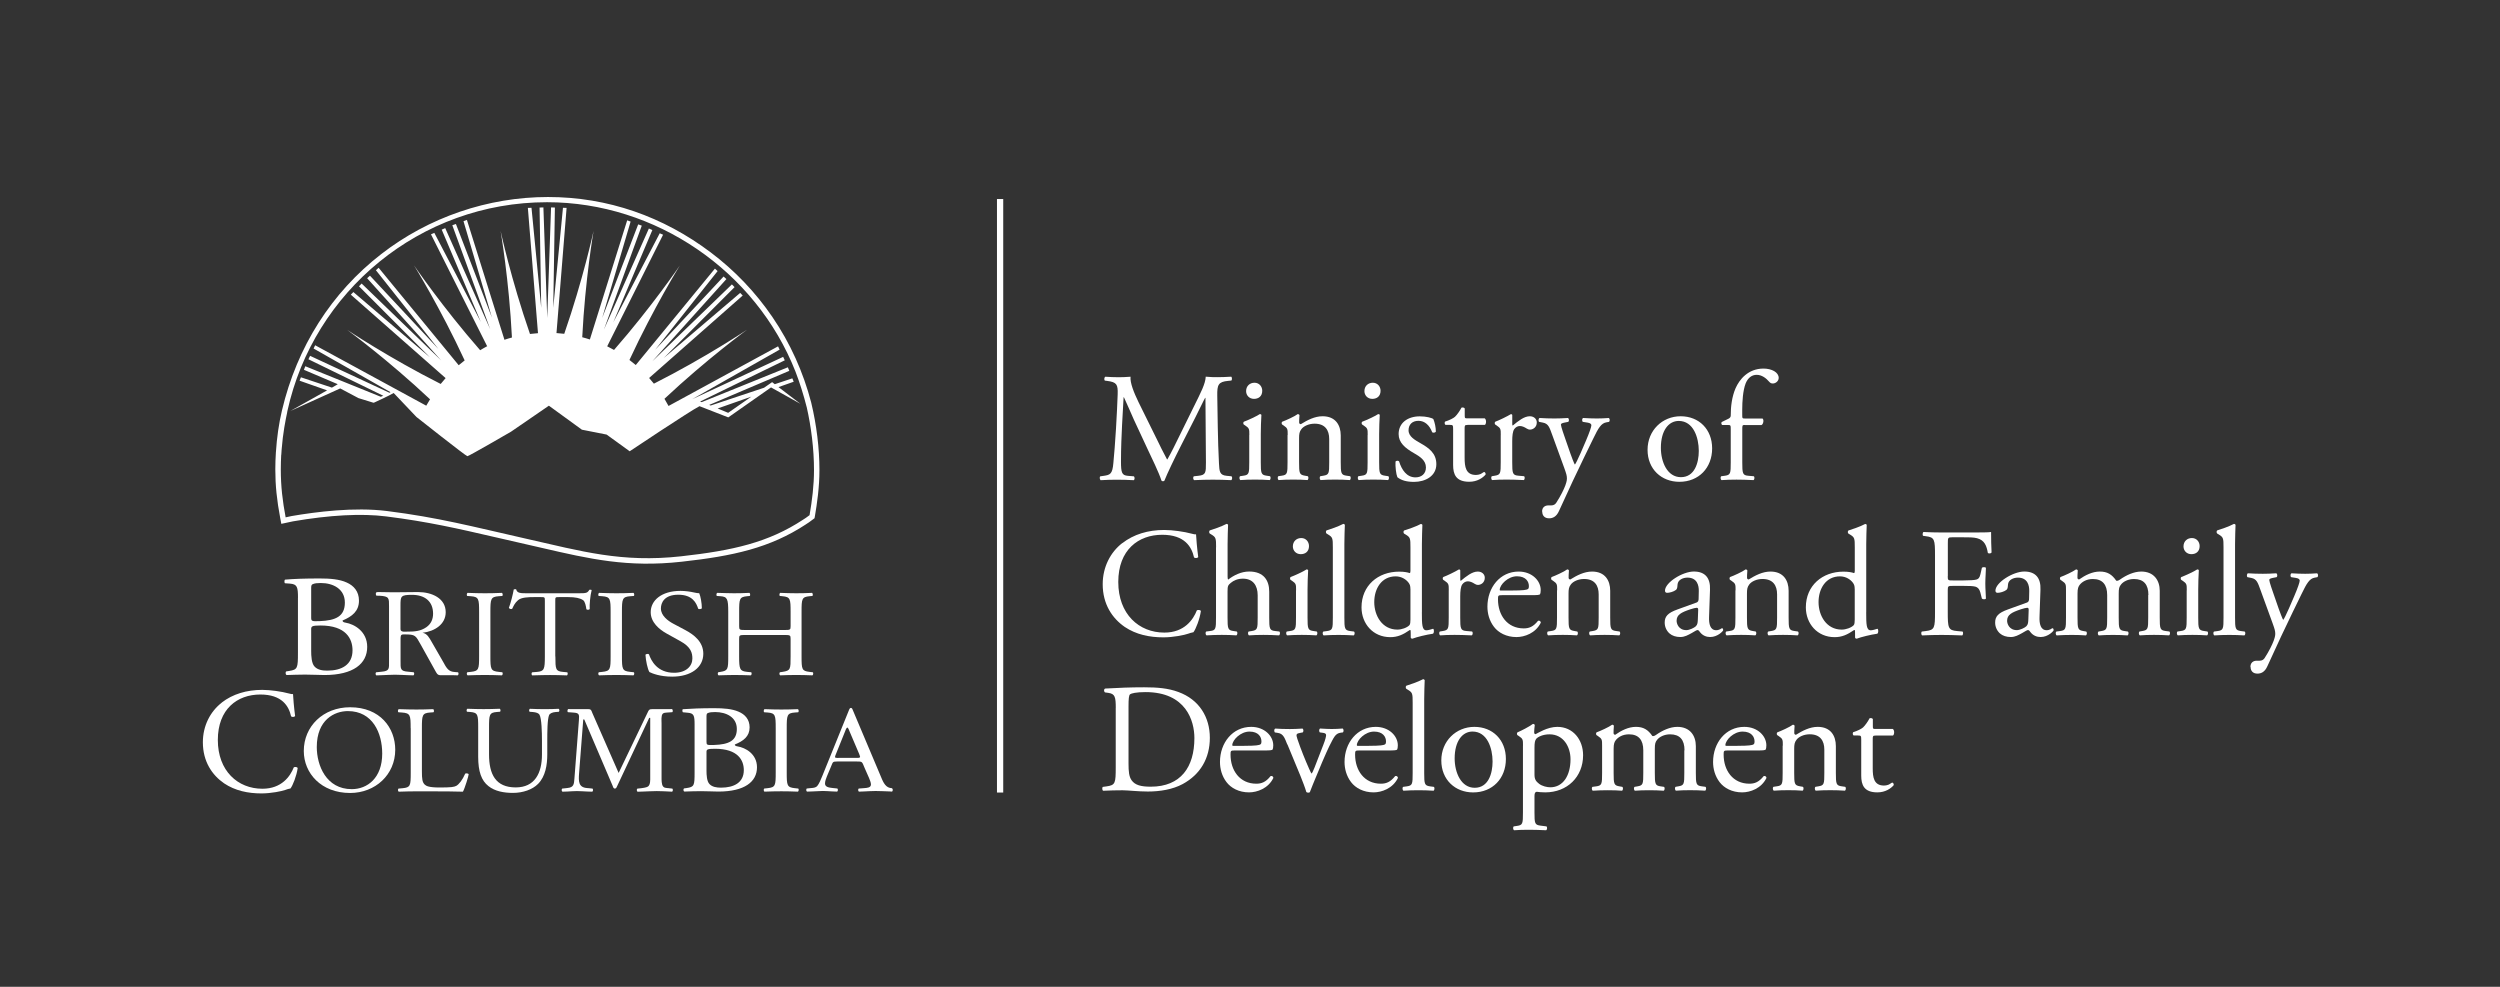 <?xml version="1.0" encoding="UTF-8"?>
<svg id="Ministry" xmlns="http://www.w3.org/2000/svg" viewBox="0 0 619.75 244.63">
  <rect x="0" y="0" width="619.75" height="244.63" fill="#333333" stroke="none"/>
  <defs>
    <style>
      .cls-1 {
        fill-rule: evenodd;
      }

      .cls-1, .cls-2, .cls-3 {
        stroke-width: 0px;
      }

      .cls-1, .cls-3 {
        fill: #fff;
      }

      .cls-2 {
        fill: none;
      }
    </style>
  </defs>
  <g>
    <g>
      <path class="cls-3" d="M286.65,108.62c.89,1.81,1.73,3.58,2.66,5.27h.08c1.04-1.81,2-3.81,2.96-5.77l3.62-7.35c1.73-3.5,2.85-5.62,2.93-7.39,1.31.12,2.12.12,2.89.12.96,0,2.23-.04,3.43-.12.23.15.23.81.04.96l-.81.08c-2.43.23-2.73.96-2.69,3.66.08,4.08.12,11.2.42,16.75.12,1.92.08,2.96,1.89,3.12l1.23.12c.23.23.19.81-.08.96-1.58-.08-3.16-.12-4.54-.12s-3.08.04-4.66.12c-.27-.19-.31-.73-.08-.96l1.12-.12c1.89-.19,1.89-.81,1.89-3.27l-.12-16.05h-.08c-.27.42-1.73,3.5-2.5,5l-3.43,6.74c-1.73,3.39-3.46,7.01-4.16,8.78-.08.12-.23.15-.38.15-.08,0-.27-.04-.35-.15-.65-2.04-2.5-5.81-3.39-7.7l-3.46-7.43c-.81-1.77-1.62-3.77-2.46-5.54h-.08c-.15,2.39-.27,4.62-.38,6.85-.12,2.35-.27,5.77-.27,9.05,0,2.85.23,3.46,1.73,3.58l1.46.12c.27.23.23.85-.04.96-1.31-.08-2.81-.12-4.27-.12-1.23,0-2.62.04-3.93.12-.23-.19-.31-.77-.08-.96l.85-.12c1.62-.23,2.16-.46,2.39-3.16.23-2.54.42-4.66.65-8.47.19-3.2.35-6.47.42-8.59.08-2.43-.23-3-2.58-3.31l-.62-.08c-.19-.23-.15-.81.15-.96,1.16.08,2.08.12,3.04.12.89,0,1.92,0,3.2-.12-.15,1.5.81,3.89,2,6.35l4.39,8.89Z"/>
      <path class="cls-3" d="M309.71,107.85c0-1.5,0-1.69-1.04-2.39l-.35-.23c-.15-.15-.15-.58.04-.69.88-.31,3.08-1.31,3.96-1.89.19,0,.35.08.38.23-.08,1.35-.15,3.2-.15,4.77v6.93c0,2.77.08,3.16,1.46,3.35l.81.12c.27.19.19.85-.08.96-1.16-.08-2.27-.12-3.62-.12s-2.54.04-3.62.12c-.27-.12-.35-.77-.08-.96l.81-.12c1.42-.19,1.46-.58,1.46-3.35v-6.74ZM312.91,96.88c0,1.39-.96,2-2.04,2-1.19,0-1.96-.89-1.96-1.92,0-1.27.92-2.08,2.08-2.08s1.92.92,1.92,2Z"/>
      <path class="cls-3" d="M319.22,107.85c0-1.5,0-1.69-1.04-2.39l-.35-.23c-.15-.15-.15-.58.04-.69.88-.31,3.08-1.31,3.85-1.89.15,0,.35.08.42.27-.08.89-.08,1.46-.08,1.81,0,.23.15.42.42.42,1.62-1,3.43-1.96,5.39-1.96,3.2,0,4.5,2.19,4.5,4.77v6.62c0,2.77.08,3.16,1.46,3.35l.85.12c.27.19.19.85-.08.96-1.16-.08-2.27-.12-3.62-.12s-2.54.04-3.58.12c-.27-.12-.35-.77-.08-.96l.73-.12c1.42-.23,1.46-.58,1.46-3.35v-5.74c0-2.19-1-3.81-3.62-3.81-1.46,0-2.73.62-3.27,1.35-.5.65-.58,1.19-.58,2.31v5.89c0,2.77.08,3.12,1.46,3.35l.69.12c.27.19.19.85-.08.96-1.04-.08-2.16-.12-3.5-.12s-2.54.04-3.62.12c-.27-.12-.35-.77-.08-.96l.81-.12c1.42-.19,1.46-.58,1.46-3.35v-6.74Z"/>
      <path class="cls-3" d="M339.05,107.85c0-1.5,0-1.69-1.04-2.39l-.35-.23c-.15-.15-.15-.58.04-.69.88-.31,3.08-1.31,3.96-1.89.19,0,.35.08.38.23-.08,1.35-.15,3.2-.15,4.77v6.93c0,2.77.08,3.16,1.46,3.35l.81.12c.27.19.19.85-.08.96-1.16-.08-2.27-.12-3.62-.12s-2.54.04-3.62.12c-.27-.12-.35-.77-.08-.96l.81-.12c1.42-.19,1.46-.58,1.46-3.35v-6.74ZM342.24,96.88c0,1.39-.96,2-2.04,2-1.19,0-1.96-.89-1.96-1.92,0-1.27.92-2.08,2.08-2.08s1.92.92,1.92,2Z"/>
      <path class="cls-3" d="M355.33,103.89c.35.85.62,2.08.62,3.12-.15.27-.73.35-.92.12-.65-1.69-1.81-2.81-3.39-2.81s-2.46.96-2.46,2.35c0,1.58,1.62,2.42,2.96,3.2,2.04,1.16,3.93,2.46,3.93,5.2,0,2.93-2.7,4.39-5.54,4.39-1.81,0-3.16-.38-4.12-1.16-.31-.73-.54-2.62-.46-3.89.19-.23.69-.27.88-.04.66,2.12,1.89,3.97,4.08,3.97,1.39,0,2.58-.81,2.58-2.46,0-1.77-1.54-2.73-2.96-3.54-2.23-1.27-3.81-2.62-3.81-4.74,0-2.81,2.31-4.39,5.24-4.39,1.62,0,3.04.38,3.39.69Z"/>
      <path class="cls-3" d="M363.77,105.35c-.65,0-.69.12-.69.92v7.2c0,2.23.27,4.27,2.81,4.27.38,0,.73-.08,1.04-.19.35-.12.85-.54.96-.54.31,0,.46.42.38.65-.69.81-2.08,1.77-4.04,1.77-3.31,0-4-1.85-4-4.16v-8.82c0-1.04-.04-1.12-.81-1.12h-1.08c-.23-.15-.27-.58-.12-.81,1.12-.35,2.08-.85,2.46-1.19.5-.46,1.23-1.5,1.62-2.27.19-.08.65-.08.81.19v1.73c0,.69.04.73.69.73h4.27c.46.35.38,1.39.04,1.62h-4.35Z"/>
      <path class="cls-3" d="M372.04,107.85c0-1.5,0-1.69-1.04-2.39l-.35-.23c-.15-.15-.15-.58.04-.69.88-.31,2.93-1.31,3.89-1.89.19.04.31.12.31.27v2.23c0,.19.04.31.12.35,1.35-1.12,2.81-2.31,4.23-2.31.96,0,1.73.62,1.73,1.54,0,1.27-1.04,1.77-1.66,1.77-.38,0-.58-.12-.85-.27-.58-.38-1.16-.62-1.69-.62-.62,0-1.08.35-1.39.77-.38.54-.5,1.66-.5,2.96v5.24c0,2.77.08,3.23,1.54,3.35l1.39.12c.27.19.19.85-.08.96-1.81-.08-2.93-.12-4.27-.12s-2.54.04-3.54.12c-.27-.12-.35-.77-.08-.96l.73-.12c1.42-.23,1.46-.58,1.46-3.35v-6.74Z"/>
      <path class="cls-3" d="M382.28,126.83c0-1.04.69-1.54,1.54-1.54h.73c.62,0,1-.27,1.27-.69,1.12-1.73,1.89-3.35,2.23-4.27.12-.31.39-1.12.39-1.66,0-.77-.15-1.23-.66-2.66l-3-8.24c-.66-1.81-.92-2.73-2.27-3l-.96-.19c-.23-.19-.19-.85.12-.96,1.23.08,2.39.12,3.66.12,1.04,0,2.12-.04,3.35-.12.31.12.35.77.08.96l-.96.19c-.54.12-.85.23-.85.5,0,.46.89,2.96,1.12,3.62l1.23,3.54c.23.62.96,2.66,1.12,2.73.12-.08.73-1.27,1.42-2.85l1.31-3.04c.85-2,1.35-3.43,1.35-3.85,0-.27-.23-.54-.92-.65l-1.19-.19c-.27-.19-.23-.85.08-.96,1.23.08,2.39.12,3.39.12s1.85-.04,2.93-.12c.31.15.35.73.08.96l-.66.12c-1.27.23-1.96,1.35-3.27,4.08l-2.16,4.43c-1.27,2.58-4.43,9.28-6.31,13.47-.65,1.46-1.58,1.81-2.46,1.81-1.12,0-1.69-.69-1.69-1.66Z"/>
      <path class="cls-3" d="M424.44,111.16c0,4.81-3.31,8.28-8.12,8.28-4.43,0-7.89-3.12-7.89-7.93s3.66-8.32,8.2-8.32,7.81,3.23,7.81,7.97ZM416.16,104.35c-2.54,0-4.43,2.42-4.43,6.66,0,3.5,1.58,7.28,4.97,7.28s4.43-3.54,4.43-6.51c0-3.27-1.31-7.43-4.97-7.43Z"/>
      <path class="cls-3" d="M432.56,105.35c-.65,0-.65.08-.65,1.12v8.12c0,2.77.08,3.23,1.46,3.35l1.39.12c.27.19.19.85-.08.96-1.73-.08-2.85-.12-4.2-.12s-2.54.04-3.7.12c-.27-.12-.35-.77-.08-.96l.89-.12c1.42-.19,1.46-.58,1.46-3.35v-8.12c0-1.04,0-1.12-.77-1.12h-1.35c-.23-.15-.27-.5-.12-.73l1.66-.81c.31-.15.58-.39.58-.77,0-2.23.27-4.62,1.19-6.78.96-2.19,3.12-4.89,6.93-4.89,2.04,0,3.77.92,3.77,2.31,0,.77-.73,1.39-1.46,1.39-.42,0-.65-.15-.92-.46-.73-.85-1.81-1.69-3.08-1.69-1.19,0-2.16.73-2.73,2.12-.69,1.77-.85,4.58-.85,6.51v1.12c0,1.04,0,1.08.65,1.08h4.39c.42.38.15,1.46-.27,1.62h-4.12Z"/>
      <path class="cls-3" d="M278.22,134.65c2.81-2.19,6.39-3.27,10.39-3.27,2.08,0,5,.42,6.81.92.46.12.73.19,1.08.15.04.88.23,3.31.54,5.66-.19.27-.77.31-1.04.08-.58-2.62-2.31-5.62-7.89-5.62-5.89,0-10.89,3.73-10.89,11.7s5.12,12.55,11.43,12.55c4.97,0,7.16-3.23,8.05-5.51.27-.19.85-.12,1,.15-.27,2-1.27,4.54-1.85,5.27-.46.08-.92.23-1.35.38-.85.31-3.62.89-6.08.89-3.46,0-6.78-.69-9.59-2.58-3.08-2.12-5.47-5.62-5.47-10.59,0-4.27,1.92-7.93,4.85-10.2Z"/>
      <path class="cls-3" d="M301.47,135.69c0-2.27-.04-2.5-1.19-3.2l-.38-.23c-.19-.12-.19-.66,0-.77.96-.31,2.77-.89,4.16-1.62.15,0,.31.08.38.23-.04,1.16-.12,3.08-.12,4.77v8.08c0,.35.04.65.15.73,1.39-1.08,3.23-2,5.2-2,3.66,0,4.97,2.27,4.97,4.97v6.43c0,2.77.08,3.2,1.46,3.35l1.04.12c.27.19.19.85-.08.96-1.39-.08-2.5-.12-3.85-.12s-2.54.04-3.58.12c-.27-.12-.35-.77-.08-.96l.77-.12c1.42-.23,1.46-.58,1.46-3.35v-5.51c0-2.46-1.19-4.12-3.66-4.12-1.31,0-2.31.46-3,1.04-.69.58-.81.77-.81,2.12v6.47c0,2.77.08,3.16,1.46,3.35l.81.12c.27.15.19.85-.08.96-1.15-.08-2.27-.12-3.62-.12s-2.54.04-3.77.12c-.27-.12-.35-.77-.08-.96l.96-.12c1.42-.15,1.46-.58,1.46-3.35v-17.4Z"/>
      <path class="cls-3" d="M321.3,146.35c0-1.5,0-1.69-1.04-2.39l-.35-.23c-.15-.15-.15-.58.04-.69.88-.31,3.08-1.31,3.96-1.89.19,0,.35.08.38.23-.08,1.35-.15,3.2-.15,4.77v6.93c0,2.77.08,3.16,1.46,3.35l.81.12c.27.19.19.85-.08.96-1.16-.08-2.27-.12-3.62-.12s-2.54.04-3.62.12c-.27-.12-.35-.77-.08-.96l.81-.12c1.42-.19,1.46-.58,1.46-3.35v-6.74ZM324.5,135.38c0,1.39-.96,2-2.04,2-1.19,0-1.96-.89-1.96-1.92,0-1.27.92-2.08,2.08-2.08s1.92.92,1.92,2Z"/>
      <path class="cls-3" d="M333.27,153.09c0,2.77.08,3.16,1.46,3.35l.92.12c.27.19.19.85-.08.96-1.27-.08-2.39-.12-3.73-.12s-2.54.04-3.7.12c-.27-.12-.35-.77-.08-.96l.89-.12c1.42-.19,1.46-.58,1.46-3.35v-17.4c0-2.27-.04-2.5-1.19-3.2l-.38-.23c-.19-.12-.19-.66,0-.77.96-.31,2.77-.89,4.16-1.62.15,0,.31.08.39.23-.04,1.16-.12,3.08-.12,4.77v18.21Z"/>
      <path class="cls-3" d="M352.48,151.78c0,3.04.04,4.47,1.12,4.47.42,0,1.08-.19,1.66-.38.27.08.31,1.04-.04,1.23-1.62.23-4,.81-5.08,1.23-.23,0-.42-.12-.42-.31v-.65c0-.58,0-1.04-.08-1.19h-.15c-1.69,1.16-3,1.77-4.85,1.77-4.27,0-7.12-3.35-7.12-7.39,0-5.39,4.08-8.85,9.32-8.85,1.31,0,2.16.19,2.58.35.19,0,.23-.23.23-.54v-5.81c0-2.27-.04-2.5-1.19-3.2l-.39-.23c-.19-.12-.19-.66,0-.77.96-.31,2.77-.89,4.16-1.62.15,0,.31.08.38.23-.04,1.16-.12,3.08-.12,4.77v16.9ZM349.64,146c0-.77-.15-1.12-.42-1.5-.58-.81-1.73-1.62-3.23-1.62-3.5,0-5.31,3.04-5.31,6.39s1.96,6.81,5.74,6.81c1.04,0,2.35-.46,2.96-1.08.23-.23.27-.81.27-1.42v-7.58Z"/>
      <path class="cls-3" d="M359.15,146.35c0-1.5,0-1.69-1.04-2.39l-.35-.23c-.15-.15-.15-.58.04-.69.88-.31,2.93-1.31,3.89-1.89.19.04.31.12.31.27v2.23c0,.19.04.31.12.35,1.35-1.12,2.81-2.31,4.23-2.31.96,0,1.73.62,1.73,1.54,0,1.27-1.04,1.77-1.66,1.77-.38,0-.58-.12-.85-.27-.58-.38-1.16-.62-1.69-.62-.62,0-1.08.35-1.39.77-.38.54-.5,1.66-.5,2.96v5.24c0,2.77.08,3.23,1.54,3.35l1.39.12c.27.19.19.85-.08.96-1.81-.08-2.93-.12-4.27-.12s-2.54.04-3.54.12c-.27-.12-.35-.77-.08-.96l.73-.12c1.42-.23,1.46-.58,1.46-3.35v-6.74Z"/>
      <path class="cls-3" d="M372.39,147.54c-1,0-1.04.08-1.04,1.04,0,3.89,2.27,7.2,6.39,7.2,1.27,0,2.35-.38,3.54-1.89.39-.12.65.12.69.46-1.27,2.62-4.04,3.58-6.04,3.58-2.5,0-4.47-1.08-5.58-2.54-1.15-1.5-1.62-3.31-1.62-5,0-4.74,3.12-8.7,7.74-8.7,3.31,0,5.47,2.27,5.47,4.58,0,.54-.08.85-.15,1-.12.23-.65.27-2.27.27h-7.12ZM374.78,146.39c2.85,0,3.7-.15,4-.38.12-.08.23-.23.23-.73,0-1.08-.73-2.42-2.96-2.42s-4.23,2.08-4.27,3.35c0,.08,0,.19.27.19h2.73Z"/>
      <path class="cls-3" d="M386.02,146.35c0-1.5,0-1.69-1.04-2.39l-.35-.23c-.15-.15-.15-.58.04-.69.88-.31,3.08-1.31,3.85-1.89.15,0,.35.08.42.27-.08.89-.08,1.46-.08,1.81,0,.23.15.42.42.42,1.62-1,3.43-1.96,5.39-1.96,3.2,0,4.5,2.19,4.5,4.77v6.62c0,2.77.08,3.16,1.46,3.35l.85.12c.27.19.19.85-.08.96-1.16-.08-2.27-.12-3.62-.12s-2.54.04-3.58.12c-.27-.12-.35-.77-.08-.96l.73-.12c1.42-.23,1.46-.58,1.46-3.35v-5.74c0-2.19-1-3.81-3.62-3.81-1.46,0-2.73.62-3.27,1.35-.5.65-.58,1.19-.58,2.31v5.89c0,2.77.08,3.12,1.46,3.35l.69.12c.27.19.19.85-.08.96-1.04-.08-2.16-.12-3.5-.12s-2.54.04-3.62.12c-.27-.12-.35-.77-.08-.96l.81-.12c1.42-.19,1.46-.58,1.46-3.35v-6.74Z"/>
      <path class="cls-3" d="M420.44,149.43c.58-.19.65-.54.65-1.12l.04-1.77c.04-1.42-.42-3.35-2.81-3.35-1.08,0-2.39.54-2.46,1.73-.04.62-.08,1.08-.38,1.31-.58.46-1.62.73-2.19.73-.35,0-.54-.19-.54-.54,0-2,4.35-4.74,7.16-4.74s4.12,1.62,4,4.5l-.23,6.7c-.08,1.77.27,3.35,1.77,3.35.38,0,.73-.12.96-.23.19-.12.39-.27.5-.27.15,0,.27.23.27.5,0,.19-1.35,1.69-3.23,1.69-.92,0-1.85-.35-2.5-1.19-.15-.23-.38-.54-.62-.54-.27,0-.73.35-1.5.77-.85.46-1.69.96-2.77.96s-2.04-.31-2.69-.89c-.73-.65-1.19-1.62-1.19-2.69,0-1.5.73-2.39,3.2-3.27l4.58-1.66ZM418.05,156.21c.77,0,1.96-.58,2.35-.96.46-.46.46-1,.5-1.81l.08-2.27c0-.42-.15-.5-.38-.5s-.89.15-1.58.38c-2.27.77-3.39,1.35-3.39,2.85,0,.65.46,2.31,2.43,2.31Z"/>
      <path class="cls-3" d="M430.25,146.35c0-1.5,0-1.69-1.04-2.39l-.35-.23c-.15-.15-.15-.58.04-.69.88-.31,3.08-1.31,3.85-1.89.15,0,.35.08.42.27-.08.89-.08,1.46-.08,1.81,0,.23.15.42.42.42,1.62-1,3.43-1.96,5.39-1.96,3.2,0,4.5,2.19,4.5,4.77v6.62c0,2.77.08,3.16,1.46,3.35l.85.12c.27.19.19.85-.08.96-1.16-.08-2.27-.12-3.62-.12s-2.54.04-3.58.12c-.27-.12-.35-.77-.08-.96l.73-.12c1.42-.23,1.46-.58,1.46-3.35v-5.74c0-2.19-1-3.81-3.62-3.81-1.46,0-2.73.62-3.27,1.35-.5.65-.58,1.19-.58,2.31v5.89c0,2.77.08,3.12,1.46,3.35l.69.12c.27.19.19.85-.08.96-1.04-.08-2.16-.12-3.5-.12s-2.54.04-3.62.12c-.27-.12-.35-.77-.08-.96l.81-.12c1.42-.19,1.46-.58,1.46-3.35v-6.74Z"/>
      <path class="cls-3" d="M462.63,151.78c0,3.04.04,4.47,1.12,4.47.42,0,1.08-.19,1.66-.38.27.08.31,1.04-.04,1.23-1.62.23-4,.81-5.08,1.23-.23,0-.42-.12-.42-.31v-.65c0-.58,0-1.04-.08-1.19h-.15c-1.69,1.16-3,1.77-4.85,1.77-4.27,0-7.12-3.35-7.12-7.39,0-5.39,4.08-8.85,9.32-8.85,1.31,0,2.16.19,2.58.35.19,0,.23-.23.23-.54v-5.81c0-2.27-.04-2.5-1.19-3.2l-.39-.23c-.19-.12-.19-.66,0-.77.96-.31,2.77-.89,4.16-1.62.15,0,.31.08.38.23-.04,1.16-.12,3.08-.12,4.77v16.9ZM459.78,146c0-.77-.15-1.12-.42-1.5-.58-.81-1.73-1.62-3.23-1.62-3.5,0-5.31,3.04-5.31,6.39s1.96,6.81,5.74,6.81c1.04,0,2.35-.46,2.96-1.08.23-.23.27-.81.27-1.42v-7.58Z"/>
      <path class="cls-3" d="M482.84,142.85c0,1.04.12,1.04,1.27,1.04h2.62c1.58,0,2.81-.08,3.27-.23.42-.15.73-.35.96-1.35l.35-1.54c.19-.23.85-.23,1,0,0,.92-.15,2.46-.15,3.89s.15,2.85.15,3.73c-.15.23-.73.23-1,0l-.38-1.5c-.19-.69-.5-1.23-1.23-1.46-.54-.15-1.5-.19-2.96-.19h-2.62c-1.16,0-1.27.04-1.27,1.04v5.35c0,4.04.08,4.62,2.35,4.81l1.31.12c.23.15.15.85-.08.96-2.27-.08-3.58-.12-5.12-.12-1.69,0-3,.04-4.81.12-.23-.12-.31-.73-.08-.96l.96-.12c2.23-.27,2.31-.77,2.31-4.81v-13.86c0-4.04-.08-4.58-2.31-4.85l-.62-.08c-.23-.15-.15-.85.08-.96,1.62.08,2.93.12,4.47.12h7.08c2.46,0,4.7,0,5.2-.12,0,1.77.04,3.62.12,5.08-.12.23-.66.35-.92.12-.31-1.73-.77-3.16-2.69-3.66-.85-.23-2.12-.23-3.73-.23h-2.35c-1.15,0-1.15.08-1.15,1.54v8.12Z"/>
      <path class="cls-3" d="M502.36,149.43c.58-.19.65-.54.65-1.12l.04-1.77c.04-1.42-.42-3.35-2.81-3.35-1.08,0-2.39.54-2.46,1.73-.04.62-.08,1.08-.38,1.31-.58.46-1.62.73-2.19.73-.35,0-.54-.19-.54-.54,0-2,4.35-4.74,7.16-4.74s4.12,1.62,4,4.5l-.23,6.7c-.08,1.77.27,3.35,1.77,3.35.38,0,.73-.12.96-.23.19-.12.39-.27.5-.27.15,0,.27.23.27.5,0,.19-1.35,1.69-3.23,1.69-.92,0-1.85-.35-2.5-1.19-.15-.23-.38-.54-.62-.54-.27,0-.73.35-1.5.77-.85.46-1.69.96-2.77.96s-2.04-.31-2.69-.89c-.73-.65-1.19-1.62-1.19-2.69,0-1.5.73-2.39,3.2-3.27l4.58-1.66ZM499.98,156.21c.77,0,1.96-.58,2.35-.96.46-.46.46-1,.5-1.81l.08-2.27c0-.42-.15-.5-.38-.5s-.89.15-1.58.38c-2.27.77-3.39,1.35-3.39,2.85,0,.65.46,2.31,2.43,2.31Z"/>
      <path class="cls-3" d="M532.59,147.51c0-2.62-1.16-3.97-3.58-3.97-1.46,0-2.66.65-3.2,1.35-.46.58-.58.96-.58,2.31v5.89c0,2.77.08,3.16,1.46,3.35l.81.12c.27.19.19.85-.08.96-1.15-.08-2.27-.12-3.62-.12s-2.43.04-3.5.12c-.27-.12-.35-.77-.08-.96l.69-.12c1.42-.23,1.46-.58,1.46-3.35v-5.58c0-2.58-1.16-3.97-3.54-3.97-1.58,0-2.66.69-3.23,1.39-.38.46-.58.96-.58,2.19v5.97c0,2.77.08,3.12,1.46,3.35l.69.12c.27.19.19.85-.08.96-1.04-.08-2.16-.12-3.5-.12s-2.54.04-3.73.12c-.27-.12-.35-.77-.08-.96l.92-.12c1.42-.19,1.46-.58,1.46-3.35v-6.74c0-1.5,0-1.69-1.04-2.39l-.35-.23c-.15-.15-.15-.58.04-.69.88-.31,3.08-1.31,3.85-1.89.15,0,.35.08.42.27-.08.89-.08,1.46-.08,1.81,0,.23.15.42.42.42,1.46-1.04,3.27-1.96,5.12-1.96s3,.69,4.08,2.27c.35.08.62-.08.96-.31,1.54-1.08,3.43-1.96,5.24-1.96,3.08,0,4.58,2.12,4.58,4.77v6.62c0,2.77.08,3.16,1.46,3.35l.92.12c.27.19.19.85-.08.96-1.27-.08-2.39-.12-3.73-.12s-2.43.04-3.5.12c-.27-.12-.35-.77-.08-.96l.69-.12c1.42-.23,1.46-.58,1.46-3.35v-5.58Z"/>
      <path class="cls-3" d="M542.1,146.35c0-1.5,0-1.69-1.04-2.39l-.35-.23c-.15-.15-.15-.58.04-.69.88-.31,3.08-1.31,3.96-1.89.19,0,.35.08.38.23-.08,1.35-.15,3.2-.15,4.77v6.93c0,2.77.08,3.16,1.46,3.35l.81.12c.27.19.19.85-.08.96-1.16-.08-2.27-.12-3.62-.12s-2.54.04-3.62.12c-.27-.12-.35-.77-.08-.96l.81-.12c1.42-.19,1.46-.58,1.46-3.35v-6.74ZM545.29,135.38c0,1.39-.96,2-2.04,2-1.19,0-1.96-.89-1.96-1.92,0-1.27.92-2.08,2.08-2.08s1.92.92,1.92,2Z"/>
      <path class="cls-3" d="M554.07,153.09c0,2.77.08,3.16,1.46,3.35l.92.12c.27.19.19.85-.08.96-1.27-.08-2.39-.12-3.73-.12s-2.54.04-3.7.12c-.27-.12-.35-.77-.08-.96l.89-.12c1.42-.19,1.46-.58,1.46-3.35v-17.4c0-2.27-.04-2.5-1.19-3.2l-.38-.23c-.19-.12-.19-.66,0-.77.96-.31,2.77-.89,4.16-1.62.15,0,.31.08.39.23-.04,1.16-.12,3.08-.12,4.77v18.21Z"/>
      <path class="cls-3" d="M557.88,165.33c0-1.04.69-1.54,1.54-1.54h.73c.62,0,1-.27,1.27-.69,1.12-1.73,1.89-3.35,2.23-4.27.12-.31.39-1.12.39-1.66,0-.77-.15-1.23-.66-2.66l-3-8.24c-.66-1.81-.92-2.73-2.27-3l-.96-.19c-.23-.19-.19-.85.12-.96,1.23.08,2.39.12,3.66.12,1.04,0,2.12-.04,3.35-.12.31.12.35.77.08.96l-.96.19c-.54.12-.85.23-.85.5,0,.46.89,2.96,1.12,3.62l1.23,3.54c.23.62.96,2.66,1.12,2.73.12-.08.73-1.27,1.42-2.85l1.31-3.04c.85-2,1.35-3.43,1.35-3.85,0-.27-.23-.54-.92-.65l-1.19-.19c-.27-.19-.23-.85.08-.96,1.23.08,2.39.12,3.39.12s1.85-.04,2.93-.12c.31.15.35.73.08.96l-.66.12c-1.27.23-1.96,1.35-3.27,4.08l-2.16,4.43c-1.27,2.58-4.43,9.28-6.31,13.47-.65,1.46-1.58,1.81-2.46,1.81-1.12,0-1.69-.69-1.69-1.66Z"/>
      <path class="cls-3" d="M276.6,175.5c0-2.69-.19-3.5-1.81-3.73l-.85-.12c-.31-.19-.35-.81.04-.96,3.27-.19,6.39-.31,9.66-.31s5.97.23,8.47,1.16c5.2,1.89,7.81,6.28,7.81,11.36s-2.35,9.09-6.74,11.47c-2.5,1.35-5.66,1.85-8.62,1.85-2.46,0-4.93-.31-6.28-.31-1.62,0-3,.04-4.81.12-.23-.12-.31-.73-.08-.96l.89-.12c2.23-.31,2.31-.77,2.31-4.81v-14.63ZM279.76,189.24c0,2.04.12,3.27.77,4.2.85,1.19,2.31,1.58,4.74,1.58,7.47,0,10.82-4.89,10.82-12.05,0-4.23-2.04-11.4-12.13-11.4-2.27,0-3.5.31-3.81.54-.31.23-.39,1.19-.39,2.93v14.21Z"/>
      <path class="cls-3" d="M306.09,186.04c-1,0-1.04.08-1.04,1.04,0,3.89,2.27,7.2,6.39,7.2,1.27,0,2.35-.38,3.54-1.89.39-.12.65.12.69.46-1.27,2.62-4.04,3.58-6.04,3.58-2.5,0-4.47-1.08-5.58-2.54-1.15-1.5-1.62-3.31-1.62-5,0-4.74,3.12-8.7,7.74-8.7,3.31,0,5.47,2.27,5.47,4.58,0,.54-.08.85-.15,1-.12.23-.65.27-2.27.27h-7.12ZM308.48,184.89c2.85,0,3.7-.15,4-.38.12-.08.23-.23.23-.73,0-1.08-.73-2.42-2.96-2.42s-4.23,2.08-4.27,3.35c0,.08,0,.19.27.19h2.73Z"/>
      <path class="cls-3" d="M319.11,184.54c-.58-1.42-.92-2.66-2.31-2.85l-.77-.12c-.23-.31-.19-.85.12-.96.96.08,2.31.12,3.62.12,1.04,0,1.81-.04,3.12-.12.27.15.31.77.04.96l-.46.08c-1.19.19-1.23.38-.85,1.54.89,2.66,2,5.35,2.89,7.35.35.77.5,1.12.62,1.23.15-.12.42-.65.73-1.46.5-1.31,1.81-4.66,2.19-5.66.54-1.35.69-2.16.69-2.39,0-.35-.23-.5-.69-.58l-.88-.12c-.23-.27-.19-.81.08-.96,1.19.08,2.16.12,2.89.12.96,0,1.62-.04,2.7-.12.27.15.31.73.08.96l-.58.08c-1.35.19-1.69,1.19-2.81,3.35-.54,1.04-2.93,6.62-3.54,8.2-.39.96-.77,1.85-1.27,3.16-.08.12-.23.15-.38.15-.19,0-.39-.04-.5-.15-.31-1.08-.89-2.58-1.46-4l-3.23-7.81Z"/>
      <path class="cls-3" d="M336.97,186.04c-1,0-1.04.08-1.04,1.04,0,3.89,2.27,7.2,6.39,7.2,1.27,0,2.35-.38,3.54-1.89.39-.12.65.12.69.46-1.27,2.62-4.04,3.58-6.04,3.58-2.5,0-4.47-1.08-5.58-2.54-1.15-1.5-1.62-3.31-1.62-5,0-4.74,3.12-8.7,7.74-8.7,3.31,0,5.47,2.27,5.47,4.58,0,.54-.08.85-.15,1-.12.23-.65.27-2.27.27h-7.12ZM339.36,184.89c2.85,0,3.7-.15,4-.38.12-.08.23-.23.23-.73,0-1.08-.73-2.42-2.96-2.42s-4.23,2.08-4.27,3.35c0,.08,0,.19.27.19h2.73Z"/>
      <path class="cls-3" d="M353.06,191.59c0,2.77.08,3.16,1.46,3.35l.92.12c.27.19.19.85-.08.96-1.27-.08-2.39-.12-3.73-.12s-2.54.04-3.7.12c-.27-.12-.35-.77-.08-.96l.89-.12c1.42-.19,1.46-.58,1.46-3.35v-17.4c0-2.27-.04-2.5-1.19-3.2l-.38-.23c-.19-.12-.19-.66,0-.77.96-.31,2.77-.89,4.16-1.62.15,0,.31.08.39.23-.04,1.16-.12,3.08-.12,4.77v18.21Z"/>
      <path class="cls-3" d="M373.31,188.16c0,4.81-3.31,8.28-8.12,8.28-4.43,0-7.89-3.12-7.89-7.93s3.66-8.32,8.2-8.32,7.81,3.23,7.81,7.97ZM365.04,181.35c-2.54,0-4.43,2.42-4.43,6.66,0,3.5,1.58,7.28,4.97,7.28s4.43-3.54,4.43-6.51c0-3.27-1.31-7.43-4.97-7.43Z"/>
      <path class="cls-3" d="M377.55,184.85c0-1.5,0-1.69-1.04-2.39l-.35-.23c-.15-.15-.15-.58.04-.69,1-.42,2.81-1.35,3.81-2.08.23,0,.38.08.46.27-.08.69-.15,1.27-.15,1.77,0,.27.08.5.35.5.5-.23,2.93-1.81,5.39-1.81,3.89,0,6.39,3.16,6.39,7.04,0,5.35-3.93,9.2-9.39,9.2-.69,0-1.77-.08-2.12-.15-.35.08-.54.27-.54,1.08v4.04c0,2.73.08,3.08,1.46,3.27l1.5.19c.27.19.19.85-.08.96-1.85-.08-2.96-.12-4.31-.12s-2.54.04-3.62.12c-.27-.12-.35-.77-.08-.96l.81-.12c1.42-.19,1.46-.58,1.46-3.35v-16.55ZM380.4,192.01c0,1.23.38,1.69,1.16,2.31.77.58,1.96.85,2.77.85,3.16,0,5-2.93,5-6.93,0-3.08-1.73-6.2-5.2-6.2-1.66,0-2.85.62-3.27,1.08-.35.42-.46,1-.46,2.27v6.62Z"/>
      <path class="cls-3" d="M417.59,186.01c0-2.62-1.16-3.97-3.58-3.97-1.46,0-2.66.65-3.2,1.35-.46.58-.58.96-.58,2.31v5.89c0,2.77.08,3.16,1.46,3.35l.81.12c.27.19.19.85-.08.96-1.15-.08-2.27-.12-3.62-.12s-2.43.04-3.5.12c-.27-.12-.35-.77-.08-.96l.69-.12c1.42-.23,1.46-.58,1.46-3.35v-5.58c0-2.58-1.16-3.97-3.54-3.97-1.58,0-2.66.69-3.23,1.39-.38.46-.58.96-.58,2.19v5.97c0,2.77.08,3.12,1.46,3.35l.69.12c.27.19.19.85-.08.96-1.04-.08-2.16-.12-3.5-.12s-2.54.04-3.73.12c-.27-.12-.35-.77-.08-.96l.92-.12c1.42-.19,1.46-.58,1.46-3.35v-6.74c0-1.5,0-1.69-1.04-2.39l-.35-.23c-.15-.15-.15-.58.04-.69.88-.31,3.08-1.31,3.85-1.89.15,0,.35.08.42.27-.08.89-.08,1.46-.08,1.81,0,.23.15.42.42.42,1.46-1.04,3.27-1.96,5.12-1.96s3,.69,4.08,2.27c.35.08.62-.08.96-.31,1.54-1.08,3.43-1.96,5.24-1.96,3.08,0,4.58,2.12,4.58,4.77v6.62c0,2.77.08,3.16,1.46,3.35l.92.12c.27.19.19.85-.08.96-1.27-.08-2.39-.12-3.73-.12s-2.43.04-3.5.12c-.27-.12-.35-.77-.08-.96l.69-.12c1.42-.23,1.46-.58,1.46-3.35v-5.58Z"/>
      <path class="cls-3" d="M428.33,186.04c-1,0-1.04.08-1.04,1.04,0,3.89,2.27,7.2,6.39,7.2,1.27,0,2.35-.38,3.54-1.89.39-.12.65.12.69.46-1.27,2.62-4.04,3.58-6.04,3.58-2.5,0-4.47-1.08-5.58-2.54-1.15-1.5-1.62-3.31-1.62-5,0-4.74,3.12-8.7,7.74-8.7,3.31,0,5.47,2.27,5.47,4.58,0,.54-.08.85-.15,1-.12.23-.65.27-2.27.27h-7.12ZM430.72,184.89c2.85,0,3.7-.15,4-.38.12-.08.23-.23.23-.73,0-1.08-.73-2.42-2.96-2.42s-4.23,2.08-4.27,3.35c0,.08,0,.19.27.19h2.73Z"/>
      <path class="cls-3" d="M441.96,184.85c0-1.5,0-1.69-1.04-2.39l-.35-.23c-.15-.15-.15-.58.04-.69.88-.31,3.08-1.31,3.85-1.89.15,0,.35.08.42.27-.08.89-.08,1.46-.08,1.81,0,.23.15.42.42.42,1.62-1,3.43-1.96,5.39-1.96,3.2,0,4.5,2.19,4.5,4.77v6.62c0,2.77.08,3.16,1.46,3.35l.85.12c.27.19.19.85-.08.96-1.16-.08-2.27-.12-3.62-.12s-2.54.04-3.58.12c-.27-.12-.35-.77-.08-.96l.73-.12c1.42-.23,1.46-.58,1.46-3.35v-5.74c0-2.19-1-3.81-3.62-3.81-1.46,0-2.73.62-3.27,1.35-.5.65-.58,1.19-.58,2.31v5.89c0,2.77.08,3.12,1.46,3.35l.69.12c.27.19.19.85-.08.96-1.04-.08-2.16-.12-3.5-.12s-2.54.04-3.62.12c-.27-.12-.35-.77-.08-.96l.81-.12c1.42-.19,1.46-.58,1.46-3.35v-6.74Z"/>
      <path class="cls-3" d="M464.94,182.35c-.65,0-.69.12-.69.92v7.2c0,2.23.27,4.27,2.81,4.27.38,0,.73-.08,1.04-.19.35-.12.85-.54.96-.54.31,0,.46.42.38.65-.69.81-2.08,1.77-4.04,1.77-3.31,0-4-1.85-4-4.16v-8.82c0-1.04-.04-1.12-.81-1.12h-1.08c-.23-.15-.27-.58-.12-.81,1.12-.35,2.08-.85,2.46-1.19.5-.46,1.23-1.5,1.62-2.27.19-.08.65-.08.81.19v1.73c0,.69.04.73.69.73h4.27c.46.35.38,1.39.04,1.62h-4.35Z"/>
    </g>
    <rect class="cls-2" width="619.75" height="244.63"/>
  </g>
  <rect class="cls-3" x="247.15" y="49.34" width="1.55" height="147.13"/>
  <path class="cls-3" d="M73.87,148.19c0-2.66-.19-3.37-1.98-3.51l-1.25-.09c-.2-.16-.15-.88.04-.9,2.15-.19,4.87-.29,8.58-.29,2.51,0,4.91.18,6.7,1.01,1.72.76,3.03,2.19,3.03,4.49,0,2.59-1.68,3.92-4.07,4.92,0,.36.32.47.76.54,2.15.36,5.35,2.16,5.35,6,0,4.17-3.43,6.98-10.62,6.98-1.16,0-3.11-.11-4.79-.11s-3.11.07-4.59.11c-.24-.11-.32-.68-.08-.9l.72-.11c2.11-.32,2.19-.72,2.19-4.49v-13.66ZM77.14,152.97c0,1.01.04,1.08,2.08,1.01,4.07-.15,6.27-1.22,6.27-4.6s-2.91-4.85-5.95-4.85c-.88,0-1.48.07-1.84.22-.4.11-.56.29-.56.93v7.3ZM77.14,161.32c0,1.29.08,3.13.84,3.92.76.83,1.96,1.01,3.15,1.01,3.55,0,6.26-1.44,6.26-5.04,0-2.84-1.6-6.15-7.94-6.15-2.15,0-2.31.22-2.31.93v5.32Z"/>
  <path class="cls-3" d="M118.77,151.73c0-3.26-.07-3.78-2.08-3.93l-.85-.06c-.2-.12-.14-.67.07-.77,1.71.06,2.86.1,4.29.1s2.52-.03,4.23-.1c.21.1.27.65.07.77l-.85.06c-2.01.15-2.08.67-2.08,3.93v10.93c0,3.25.07,3.69,2.08,3.9l.85.09c.2.12.14.67-.07.77-1.7-.06-2.86-.09-4.23-.09-1.43,0-2.59.03-4.29.09-.2-.09-.27-.58-.07-.77l.85-.09c2.01-.21,2.08-.65,2.08-3.9v-10.93Z"/>
  <path class="cls-3" d="M137.68,162.73c0,3.22.06,3.68,1.92,3.84l1.02.09c.19.12.13.67-.06.77-1.82-.06-2.91-.09-4.18-.09s-2.39.03-4.44.09c-.19-.09-.26-.61,0-.77l1.15-.09c1.82-.16,1.98-.62,1.98-3.84v-13.73c0-.95,0-.98-.96-.98h-1.76c-1.37,0-3.13.06-3.93.77-.77.67-1.09,1.35-1.44,2.12-.26.18-.7.03-.83-.21.51-1.38.99-3.35,1.21-4.58.1-.06.51-.09.61,0,.19.98,1.25.95,2.71.95h12.93c1.72,0,2.01-.06,2.49-.86.16-.06.51-.03.57.09-.35,1.26-.57,3.75-.48,4.67-.13.25-.67.25-.83.06-.1-.77-.32-1.9-.8-2.24-.74-.52-1.95-.77-3.71-.77h-2.27c-.96,0-.93.03-.93,1.04v13.67Z"/>
  <path class="cls-3" d="M151.37,151.73c0-3.26-.07-3.78-2.08-3.93l-.85-.06c-.21-.12-.14-.67.07-.77,1.7.06,2.86.1,4.3.1s2.52-.03,4.23-.1c.2.1.27.65.07.77l-.85.06c-2.01.15-2.08.67-2.08,3.93v10.93c0,3.25.07,3.69,2.08,3.9l.85.09c.2.12.14.67-.07.77-1.7-.06-2.86-.09-4.23-.09-1.43,0-2.59.03-4.3.09-.2-.09-.27-.58-.07-.77l.85-.09c2.01-.21,2.08-.65,2.08-3.9v-10.93Z"/>
  <path class="cls-3" d="M166.64,167.74c-3.04,0-4.96-.8-5.65-1.14-.44-.68-.91-2.86-.98-4.3.18-.21.72-.27.87-.09.54,1.57,2.03,4.57,6.23,4.57,3.04,0,4.53-1.69,4.53-3.53,0-1.35-.33-2.86-2.97-4.3l-3.44-1.91c-1.81-1.01-3.92-2.76-3.92-5.28,0-2.92,2.68-5.28,7.39-5.28,1.12,0,2.43.18,3.37.4.47.12.98.18,1.27.18.33.74.65,2.46.65,3.75-.15.18-.73.28-.91.09-.47-1.48-1.45-3.47-4.93-3.47s-4.31,2-4.31,3.41c0,1.78,1.74,3.07,3.08,3.78l2.9,1.54c2.28,1.2,4.53,2.98,4.53,5.9,0,3.38-3.01,5.68-7.72,5.68Z"/>
  <path class="cls-3" d="M184.88,157.41c-1.59,0-1.65.06-1.65.98v4.33c0,3.22.17,3.65,2.02,3.84l.96.09c.2.12.13.67-.06.77-1.79-.06-2.91-.09-4.2-.09-1.42,0-2.55.06-3.83.09-.2-.09-.26-.58-.07-.77l.56-.09c1.85-.31,1.92-.62,1.92-3.84v-11.05c0-3.22-.23-3.75-1.95-3.87l-.86-.06c-.2-.12-.13-.67.07-.77,1.62.03,2.74.1,4.16.1,1.29,0,2.41-.03,3.83-.1.2.1.27.65.07.77l-.63.06c-1.92.19-1.98.65-1.98,3.87v3.53c0,.95.07.98,1.65.98h9.45c1.58,0,1.65-.03,1.65-.98v-3.53c0-3.22-.07-3.68-2.02-3.87l-.63-.06c-.2-.12-.13-.67.07-.77,1.52.06,2.64.1,4,.1s2.41-.03,3.9-.1c.2.1.26.65.07.77l-.69.06c-1.92.19-1.98.65-1.98,3.87v11.05c0,3.22.07,3.62,1.98,3.84l.79.09c.2.12.13.67-.07.77-1.59-.06-2.71-.09-4-.09-1.35,0-2.54.03-4,.09-.2-.09-.27-.58-.07-.77l.63-.09c2.02-.31,2.02-.62,2.02-3.84v-4.33c0-.92-.07-.98-1.65-.98h-9.45Z"/>
  <path class="cls-3" d="M54.96,174.17c2.72-2.11,6.18-3.15,10.05-3.15,2.01,0,4.84.41,6.59.89.45.11.71.19,1.04.15.04.85.22,3.19.52,5.45-.19.26-.74.3-1,.07-.56-2.52-2.23-5.41-7.63-5.41-5.69,0-10.53,3.6-10.53,11.27s4.95,12.09,11.05,12.09c4.8,0,6.92-3.12,7.78-5.3.26-.18.82-.11.97.15-.26,1.93-1.23,4.38-1.79,5.08-.45.07-.89.22-1.3.37-.82.3-3.5.86-5.88.86-3.35,0-6.55-.67-9.26-2.49-2.98-2.04-5.28-5.41-5.28-10.19,0-4.12,1.86-7.64,4.69-9.83Z"/>
  <path class="cls-3" d="M75.31,186.17c0-6.14,4.84-10.84,11.48-10.84,7.45,0,11.19,5.13,11.19,10.53,0,6.2-4.96,10.72-11.19,10.72-7.16,0-11.48-4.89-11.48-10.41ZM94.75,186.81c0-5.07-2.35-10.53-8.51-10.53-3.35,0-7.71,2.18-7.71,8.91,0,4.54,2.32,10.44,8.67,10.44,3.87,0,7.55-2.76,7.55-8.81Z"/>
  <path class="cls-3" d="M134.35,183.52c0-1.9-.07-5.43-.62-6.36-.23-.37-.81-.58-1.63-.65l-.81-.06c-.2-.21-.13-.61.06-.74,1.24.06,2.44.09,3.71.09,1.37,0,2.25-.03,3.42-.09.26.16.23.55.06.74l-.78.06c-.81.06-1.43.34-1.63.74-.46,1.01-.46,4.54-.46,6.26v3.47c0,2.67-.46,5.5-2.28,7.34-1.4,1.44-3.81,2.24-6.22,2.24-2.25,0-4.49-.4-6.09-1.69-1.73-1.35-2.54-3.59-2.54-7.25v-7.25c0-3.19-.07-3.71-1.95-3.87l-.81-.06c-.19-.12-.13-.64.07-.74,1.63.06,2.73.09,4.04.09s2.41-.03,4-.09c.2.09.26.61.07.74l-.78.06c-1.89.15-1.95.68-1.95,3.87v6.63c0,4.95,1.63,8.2,6.61,8.2,4.72,0,6.51-3.5,6.51-8.17v-3.53Z"/>
  <path class="cls-3" d="M172.19,179.69c0-2.3-.14-2.89-1.76-3.01l-1.15-.11c-.13-.12-.2-.74.04-.76,1.94-.14,4.39-.25,7.74-.25,2.27,0,4.42.15,6.04.87,1.55.65,2.73,1.89,2.73,3.88,0,2.23-1.51,3.38-3.67,4.25,0,.31.29.4.68.47,1.94.31,4.82,1.86,4.82,5.18,0,3.6-3.09,6.02-9.57,6.02-1.04,0-2.81-.1-4.32-.1s-2.8.06-4.14.1c-.21-.1-.29-.59-.07-.78l.65-.09c1.91-.28,1.98-.62,1.98-3.88v-11.79ZM175.14,183.81c0,.87.04.93,1.87.87,3.67-.12,5.65-1.05,5.65-3.97s-2.63-4.19-5.36-4.19c-.79,0-1.33.06-1.66.19-.36.09-.5.25-.5.81v6.3ZM175.14,191.01c0,1.12.07,2.7.76,3.38.68.71,1.76.87,2.84.87,3.2,0,5.65-1.24,5.65-4.34,0-2.45-1.44-5.3-7.16-5.3-1.94,0-2.09.19-2.09.8v4.59Z"/>
  <path class="cls-3" d="M113.56,166.66l-.85-.07c-.17-.02-.33-.04-.47-.06-1.25-.22-1.75-1.33-2.33-2.36l-2.95-5.13c-.51-.86-1.06-2.01-2.22-2.17,3.02-.36,5.75-2.11,5.75-5.1,0-3.46-3.42-5-6.88-5-2.07,0-3.97.06-6.08.06-1.16,0-2.55-.06-3.71-.06-.65,0-.65.13-.65.49,0,.54.23.39.91.42,2.46.14,2.36.6,2.36,2.7v13.46c0,1.93.17,2.5-1.86,2.68,0,0-.31.03-.49.05l-.86.09c-.2.18-.14.67.07.77.46-.02,1.26-.05,1.26-.05,1.12-.03,2.24-.12,3.36-.12s2.2.09,3.31.12h0c.39.01.81.03,1.26.04.21-.09.27-.58.07-.77l-.86-.08c-.18-.02-.48-.05-.48-.05-2.04-.14-1.92-.71-1.92-2.69v-5.07c0-.3-.04-1.09.18-1.32.18-.2.51-.17.8-.17,2.77,0,2.73.26,4.04,2.57l3.57,6.42c.29.49.51,1.12,1.24,1.12h3.1c.39.01.8.03,1.25.04.2-.09.27-.58.07-.77ZM101.14,156.57c-.62,0-1.86.23-1.86-.59v-5.89c0-2.3.07-2.63,2.84-2.63,3.24,0,5.24,1.65,5.24,4.67,0,1.32-.47,2.53-1.68,3.36-1.38.96-2.88,1.09-4.55,1.09Z"/>
  <g>
    <path class="cls-3" d="M101.8,180.5c0-3.22-.07-3.72-2.19-3.87l-.84-.06c-.2-.12-.14-.67.07-.77,1.89.06,3.04.09,4.39.09s2.47-.03,4.16-.09c.2.09.27.64.07.77l-.81.06c-1.99.15-2.06.65-2.06,3.87v10.69c0,1.94.1,2.73.71,3.32.37.34,1.01.71,3.68.71,2.87,0,3.58-.12,4.12-.4.68-.37,1.55-1.47,2.23-3.04.2-.15.85-.03.85.18,0,.34-.95,3.47-1.42,4.3-1.72-.06-4.93-.09-8.41-.09h-3.11c-1.42,0-2.5.03-4.39.09-.2-.09-.27-.58-.07-.77l1.01-.09c1.96-.19,2.03-.62,2.03-3.84v-11.06Z"/>
    <path class="cls-3" d="M192.3,180.56c0-3.25-.07-3.78-2.02-3.93l-.83-.06c-.2-.12-.13-.67.07-.77,1.66.06,2.79.09,4.18.09s2.45-.03,4.11-.09c.2.09.26.64.07.77l-.83.06c-1.96.15-2.02.67-2.02,3.93v10.93c0,3.25.07,3.69,2.02,3.9l.83.09c.2.12.13.68-.07.77-1.66-.06-2.79-.09-4.11-.09-1.39,0-2.52.03-4.18.09-.2-.09-.27-.58-.07-.77l.83-.09c1.96-.21,2.02-.65,2.02-3.9v-10.93Z"/>
    <path class="cls-3" d="M165.8,195.39c-.17-.02-.49-.04-.49-.04-.35-.03-.66-.08-.91-.36-.43-.46-.4-1.76-.4-2.28v-13.46c0-.59-.14-1.86.29-2.31.22-.24.66-.28,1.06-.3h0c.24-.02.25-.02.46-.03l.85-.06c.2-.12.14-.68-.07-.77-.45.02-.87.01-1.26.02h-3.62c-.39,0-.75,0-.97.43l-7.38,15.38-6.52-14.86c-.22-.52-.25-.95-.93-.95h-3.77c-.39-.01-.83,0-1.28-.02-.2.09-.27.65-.07.77l.85.06c.18.02.5.04.5.04,1.41.09,1.5.41,1.37,1.9l-1.11,14.43c-.1,1.45-.18,2.21-1.69,2.36,0,0-.32.04-.5.06l-.85.09c-.2.18-.14.68.07.77.45-.02,1.25-.04,1.25-.04.77-.04,1.55-.11,2.34-.11.84,0,1.69.08,2.54.11h0c.39.01.81.03,1.26.04.21-.09.27-.58.07-.77l-.85-.09c-.22-.02-.48-.04-.48-.04-2.19-.15-2.14-1.7-2.01-3.59l1.04-13.42h.25l7.06,16.52c.07.23.18.62.54.62.32,0,.43-.36.54-.59l7.96-16.94h.25v14.76c0,.59.07,1.79-.54,2.25-.32.24-1.35.38-1.35.38-.14.02-.29.04-.46.06l-.85.09c-.21.18-.14.68.07.77.45-.01,1.25-.04,1.25-.04,1.15-.03,2.33-.12,3.5-.12.84,0,2.5.08,2.5.08.39.01.84.05,1.3.07.21-.09.27-.58.07-.77l-.85-.09Z"/>
    <path class="cls-3" d="M221.18,195.47l-.11-.09c-.17-.02-.32-.04-.46-.06-1.33-.3-1.85-1.9-2.34-3.04l-6.83-16.18c-.07-.19-.2-.61-.47-.61-.37,0-.47.45-.58.71l-6.53,16.14c-.24.61-.85,2.09-1.29,2.54-.34.34-.78.41-1.24.46,0,0-.37.04-.54.05l-.8.08c-.2.18-.14.68.07.77.46-.01,1.26-.04,1.26-.04.89-.01,1.79-.12,2.68-.12.75,0,1.5.08,2.26.11,0,0,.81.03,1.26.05.21-.09.27-.58.07-.77l-.85-.09c-.17-.02-.46-.05-.46-.05-.79-.09-1.76-.23-1.76-1.09,0-.58.27-1.26.47-1.77l1.01-2.41c.51-1.16.31-1.29,1.66-1.29h4.6c1.62,0,1.39,0,2.1,1.65l1.08,2.45c.17.42.47,1.13.47,1.58,0,.81-.88.87-1.71.93,0,0-.27.02-.51.04l-.82.06c-.21.18-.14.68.07.77.45-.02,1.26-.05,1.26-.05.96-.04,1.93-.11,2.86-.11,1.19,0,2.37.08,3.56.11h0c.39.01.06.03.51.04.2-.09.27-.58.07-.77ZM212.23,187.87h-3.99c-.14,0-1.25.13-1.25-.2,0-.1.07-.29.1-.39l2.39-5.93c.07-.16.31-.98.59-.98.21,0,.49.85.55.98l2.36,5.54c0,.06.24.58.24.72,0,.36-.8.26-1,.26Z"/>
  </g>
  <g>
    <path class="cls-1" d="M120.79,85.88l-13.95-27.79.83-.36,11.53,22.09-9.7-22.89.87-.38,11.15,25.06-9.39-25.77.89-.32,8.93,23.21-7.05-23.9.85-.31,9.28,29.64-.02.08h.02c.62-.22,1.24-.4,1.88-.57-.71-14.24-2.81-26.41-2.81-26.41,0,0,2.61,12.07,7.28,25.53.65-.08,1.31-.15,1.97-.19l-.02-.03h.08l-.05-.07-2.5-30.96.9-.03,2.41,24.8-.41-24.86.95-.03.95,27.41.95-27.41.95.03-.41,24.86,2.41-24.8.9.03-2.5,30.96-.05.07h.01,0s.04,0,.04,0c.65.04,1.29.11,1.92.18,4.67-13.45,7.27-25.5,7.27-25.5,0,0-2.1,12.14-2.81,26.35.64.17,1.27.35,1.89.56l9.25-29.54.85.31-7.05,23.9,8.93-23.21.89.32-9.39,25.77,11.15-25.06.86.38-9.7,22.89,11.53-22.09.83.36-13.86,27.67h.02c.57.29,1.13.59,1.68.89,9.38-10.73,16.32-20.94,16.32-20.94,0,0-6.51,10.5-12.5,23.43.54.4,1.06.82,1.57,1.25l19.62-23.9.67.61-15.49,19.52,16.97-18.17.7.63-18.36,20.38,19.72-19.06.66.68-17.57,17.59,18.96-16.16.63.65-23.21,20.45h.01c.41.47.8.93,1.18,1.4,12.74-6.44,23.04-13.34,23.04-13.34,0,0-10.01,7.32-20.42,17.09.28.48.75,1.29,1.01,1.78l27.15-14.78.39.81-21.67,12.29,22.54-10.49.41.85-21,10.23.4.14,21.36-8.64.36.88-19.86,8.45.37.15,13.23-4.41,2-1.39.66.51,4.35-1.45.34.84-3.77,1.33,5.44,4.15-7.29-4.07-10.6,7.43-7.13-2.78c-2.41,1.22-17.31,11.18-17.31,11.18l-5.72-4.14-6.13-1.21-8.18-5.95-9.38,6.44s-10.47,6.08-10.82,6.08-12.63-9.72-12.63-9.72l-5.65-5.95c-.96.61-4.81,2.37-4.81,2.37l-.2.05-3.72-1.15-4.52-2.4-12.43,5.63,9.18-5.15-6.83-2.4.34-.84,7.69,2.56.03-.02,1.01-.58.4-.25-8.39-3.57.35-.88,18.71,7.57.62-.25-18.56-9.05.41-.85,19.67,9.15.27-.14-19.07-10.82.39-.81,27.54,14.98c.23-.42.7-1.18.94-1.58-10.47-9.85-20.58-17.24-20.58-17.24,0,0,10.39,6.96,23.22,13.43.42-.53.77-.95,1.22-1.45l-23.5-20.68.63-.65,18.96,16.16-17.57-17.59.66-.68,19.72,19.06-18.36-20.38.7-.63,16.97,18.17-15.49-19.52.67-.61,19.85,24.16c.51-.44.94-.78,1.48-1.19-6.01-13-12.56-23.57-12.56-23.57,0,0,6.98,10.27,16.4,21.04.58-.32,1.09-.68,1.69-.97h0ZM177.91,101.26l2.6,1.08,5.76-4.02-8.36,2.94Z"/>
    <path class="cls-3" d="M68.4,112.07c.23-3.58.73-7.09,1.5-10.33,3.73-15.77,12.25-29.18,24.63-38.77,11.75-9.11,26.42-14.13,41.31-14.13s28.57,4.87,40.32,13.71c5.99,4.51,11.15,9.92,15.34,16.07,4.4,6.46,7.63,13.61,9.62,21.26v.02c1.3,5.38,2.02,11.28,2.02,16.61,0,4.32-.6,8.37-1.12,11.42l-.1.54-.84.62-.53.39h0s-.81.53-.81.53l.09-.05c-8.97,5.9-18.1,7.88-30.84,9.29-13.4,1.49-22.79-.68-34.68-3.43l-11.2-2.57c-9.83-2.27-16.93-3.91-27.37-5.23-6.12-.77-13.94-.36-23.23,1.24h.04s-.95.2-.95.2l-.51.11-1.35.29-.26-1.36c-.86-4.54-1.23-8.18-1.23-12.14,0-1.41.05-2.81.14-4.21v-.08ZM69.71,112.75c-.06,1.14-.1,2.34-.1,3.61,0,4.26.44,7.85,1.2,11.89,0,0,0,0,0,0,.59-.13.83-.19,1.48-.32,0,0,0,0,0,0,6-1.03,15.5-2.27,23.62-1.25,12.9,1.63,20.96,3.8,34.58,6.88,13.62,3.08,23.65,5.98,38.34,4.35,12.86-1.43,21.67-3.43,30.25-9.08,0,0,0,0,0,0,0,0,.69-.45.69-.45.15-.1.73-.54.92-.67.63-3.68,1.1-7.34,1.1-11.19h0c0-5.17-.7-10.76-1.82-15.65h-.01c-.69-2.77-1.75-6.15-2.77-8.77-9.84-24.96-34.66-41.97-61.57-41.97-31.53,0-57.89,22.15-64.37,51.74h0s-.04.2-.07.36h.01c-.41,1.93-1.06,5.11-1.38,9.28l-.08,1.24Z"/>
  </g>
</svg>